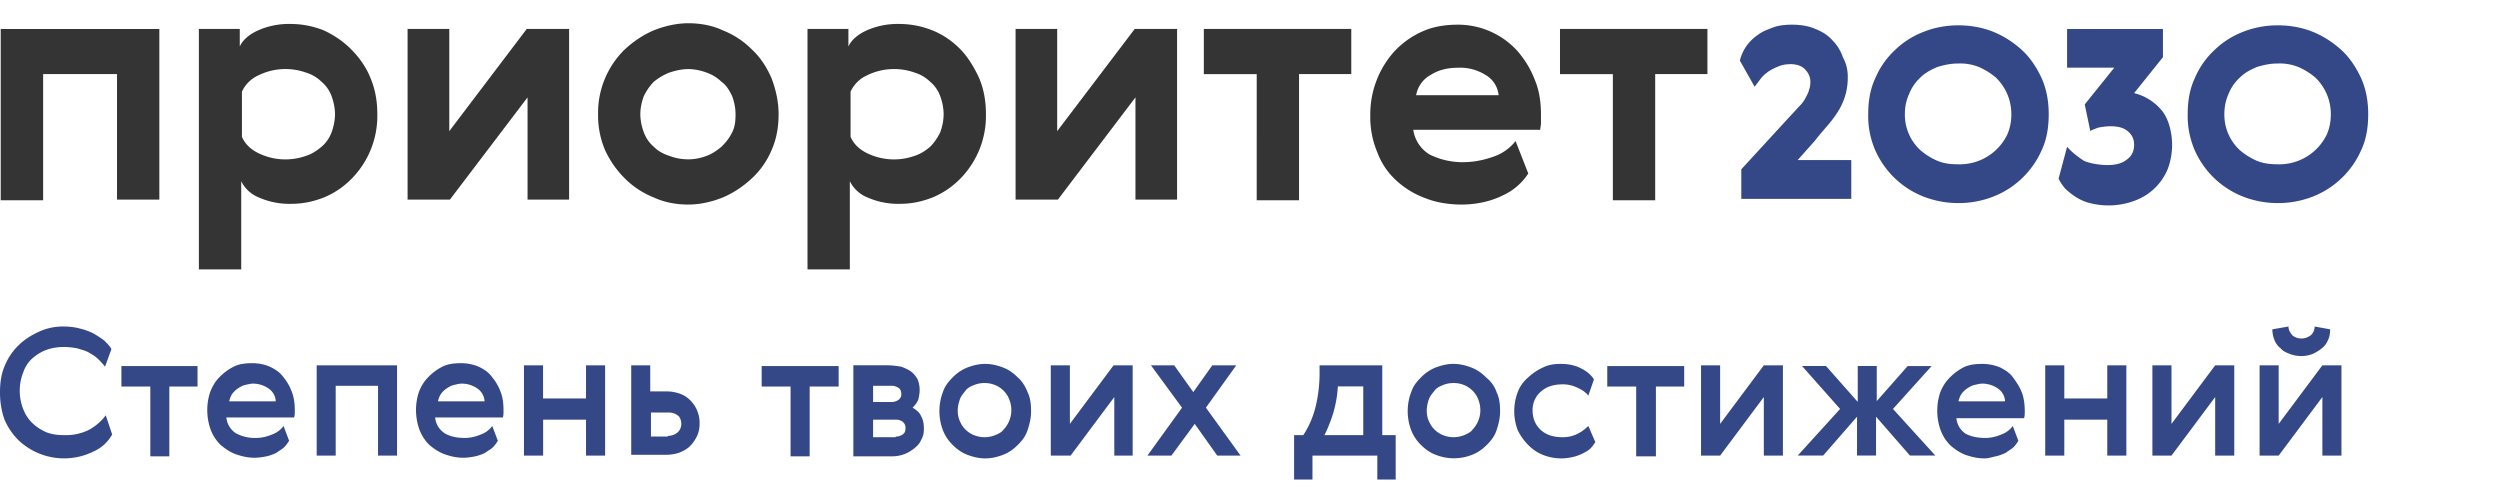 <svg width="313" height="61" fill="none" xmlns="http://www.w3.org/2000/svg"><g clip-path="url(#clip0)"><path d="M19.95 3.62v21.37h-5.3V9.27H5.4v15.8H.09V3.63h19.86zM46.36 9.71c.61 1.42.88 2.92.88 4.6a11.2 11.2 0 01-3.27 8.12c-.97.97-2.12 1.76-3.44 2.3-1.33.52-2.65.79-4.06.79a9.52 9.52 0 01-4.07-.8 4.19 4.19 0 01-2.2-2.03v11.04h-5.3V3.62h5.12v2.2c.35-.79 1.15-1.5 2.3-2.02a9.52 9.52 0 014.06-.8c1.41 0 2.82.27 4.15.8 1.32.61 2.47 1.4 3.44 2.38.97.97 1.86 2.2 2.39 3.53zM41.5 16.6c.26-.7.44-1.5.44-2.3 0-.8-.18-1.59-.44-2.3-.27-.7-.7-1.32-1.24-1.76a4.74 4.74 0 00-1.94-1.15 7.66 7.66 0 00-6 .36 4.1 4.1 0 00-2.03 2.03v5.65c.35.8.97 1.5 2.03 2.03a7.7 7.7 0 006 .35c.8-.26 1.41-.7 1.94-1.14.53-.45.97-1.06 1.24-1.77zM56.25 3.62v12.8l9.7-12.8h5.3v21.37h-5.2v-12.8l-9.72 12.8h-5.3V3.62h5.22zM97.48 14.3c0 1.6-.26 3.1-.88 4.5a10.19 10.19 0 01-2.48 3.54c-1.05.97-2.2 1.77-3.62 2.38-1.32.53-2.82.89-4.32.89-1.5 0-3-.27-4.33-.89a10.76 10.76 0 01-3.62-2.38 12.16 12.16 0 01-2.47-3.53 11.08 11.08 0 01-.88-4.5 11.08 11.08 0 013.35-8.13c1.06-.97 2.2-1.77 3.62-2.38 1.33-.53 2.83-.89 4.33-.89s3 .27 4.32.89c1.33.53 2.57 1.32 3.62 2.38 1.06.97 1.86 2.2 2.48 3.62.53 1.41.88 2.91.88 4.5zM80.62 12c-.27.71-.45 1.5-.45 2.3 0 .8.18 1.6.45 2.3.26.7.7 1.32 1.23 1.77.53.53 1.15.88 1.94 1.14.71.27 1.5.44 2.39.44.8 0 1.59-.17 2.3-.44.7-.26 1.32-.7 1.85-1.14.53-.53.97-1.06 1.32-1.77.36-.7.44-1.41.44-2.3 0-.8-.17-1.59-.44-2.3-.35-.7-.7-1.32-1.32-1.76a5.04 5.04 0 00-1.86-1.15c-.7-.26-1.5-.44-2.3-.44-.79 0-1.58.18-2.38.44-.7.27-1.4.71-1.94 1.15a6.93 6.93 0 00-1.23 1.77zM122.56 9.71c.61 1.42.88 2.92.88 4.6a11.21 11.21 0 01-3.27 8.12c-.97.97-2.12 1.76-3.44 2.3-1.33.52-2.65.79-4.06.79a9.52 9.52 0 01-4.06-.8 4.2 4.2 0 01-2.21-2.03v11.04h-5.3V3.62h5.12v2.2c.36-.79 1.15-1.5 2.3-2.02a9.52 9.52 0 014.06-.8c1.41 0 2.83.27 4.15.8 1.32.53 2.47 1.32 3.44 2.3.97.96 1.77 2.29 2.39 3.61zm-4.86 6.89c.27-.7.44-1.5.44-2.3 0-.8-.17-1.59-.44-2.3-.26-.7-.7-1.32-1.24-1.76a4.73 4.73 0 00-1.94-1.15 7.67 7.67 0 00-6 .36 4.1 4.1 0 00-2.03 2.03v5.65c.35.8.97 1.5 2.03 2.03a7.7 7.7 0 006 .35c.8-.26 1.42-.7 1.94-1.14.45-.45.89-1.06 1.24-1.77zM132.36 3.62v12.8l9.71-12.8h5.3v21.37h-5.21v-12.8l-9.71 12.8h-5.3V3.62h5.2zM169.27 9.27h-6.63v15.8h-5.3V9.28h-6.62V3.62h18.46v5.65h.09zM183.22 20.3c1.32 0 2.56-.26 3.8-.7a5.91 5.91 0 002.73-1.94l1.59 4.06a7.5 7.5 0 01-3.18 2.74c-1.41.7-3.18 1.15-5.2 1.15-1.6 0-3.19-.27-4.51-.8a10.78 10.78 0 01-3.62-2.2 8.95 8.95 0 01-2.39-3.54 11.35 11.35 0 01-.88-4.68 11.76 11.76 0 013-7.94 10.71 10.71 0 013.45-2.48c1.32-.61 2.82-.88 4.5-.88a10.03 10.03 0 017.6 3.44c.88 1.06 1.58 2.21 2.11 3.62.53 1.33.71 2.74.71 4.24v.97c0 .36-.09.62-.09.89h-15.9a4.34 4.34 0 002.04 3.09c1.24.62 2.65.97 4.24.97zm4.41-8.38a3.3 3.3 0 00-1.68-2.56 5.95 5.95 0 00-3.35-.88c-1.33 0-2.47.26-3.44.88a3.6 3.6 0 00-1.86 2.56h10.33zM213.86 9.27h-6.63v15.8h-5.3V9.28h-6.62V3.62h18.46v5.65h.09z" fill="#343434"/><path d="M224.1 8.04c-.53 0-.97.08-1.41.26-.44.18-.8.35-1.24.62-.35.26-.7.53-.97.88l-.8 1.06-1.85-3.27a5.37 5.37 0 012.2-3.18c.54-.44 1.24-.7 1.95-.97.7-.26 1.5-.35 2.38-.35 1.15 0 2.12.18 2.92.53.88.35 1.59.8 2.12 1.41a5.37 5.37 0 011.32 2.12 5 5 0 01.62 2.56 7.75 7.75 0 01-1.06 3.98c-.35.61-.8 1.23-1.32 1.85-.53.62-1.15 1.32-1.77 2.12l-2.12 2.38h6.71v4.86h-13.77v-3.7l6.09-6.63c.44-.44.8-.88 1.15-1.24.35-.35.62-.7.8-1.06.17-.35.34-.61.43-.97.1-.26.18-.62.18-1.06 0-.62-.26-1.15-.7-1.59-.45-.44-1.07-.62-1.86-.62zM240.88 3.97c1.32-.53 2.82-.8 4.32-.8 1.5 0 3 .27 4.33.8 1.32.53 2.56 1.33 3.62 2.3 1.06.97 1.85 2.2 2.47 3.53.62 1.41.88 2.91.88 4.5 0 1.68-.26 3.18-.88 4.5a11 11 0 01-6.1 5.83 12.11 12.11 0 01-8.65 0 11 11 0 01-6.09-5.82 10.8 10.8 0 01-.88-4.5c0-1.68.26-3.18.88-4.5a10.18 10.18 0 012.47-3.54 10.5 10.5 0 013.63-2.3zm4.32 16.6a6.6 6.6 0 006.1-3.7c.35-.8.52-1.6.52-2.57a6.34 6.34 0 00-1.94-4.59 8.59 8.59 0 00-2.12-1.32 6.27 6.27 0 00-2.56-.44c-.97 0-1.76.17-2.65.44-.8.35-1.5.7-2.12 1.32a5.6 5.6 0 00-1.4 2.03c-.36.8-.54 1.6-.54 2.56a6.03 6.03 0 001.94 4.5c.62.54 1.33.98 2.12 1.33.89.36 1.68.44 2.65.44zM264 20.66c.98 0 1.77-.26 2.3-.7.62-.45.89-1.06.89-1.86 0-.7-.27-1.24-.8-1.68-.53-.44-1.23-.61-2.12-.61-.61 0-1.14.08-1.58.17-.45.18-.8.27-.98.44l-.7-3.35 3.7-4.6h-5.91V3.63h12v3.53l-3.61 4.5a6.48 6.48 0 013.18 1.85c.53.54.88 1.16 1.15 1.95a8.62 8.62 0 01-.1 5.65 7.06 7.06 0 01-4.06 3.98 9.36 9.36 0 01-5.65.35 5.89 5.89 0 01-1.85-.8 8.7 8.7 0 01-1.32-1.05c-.36-.45-.62-.8-.8-1.24l1.06-3.97c.62.7 1.32 1.23 2.12 1.76.62.27 1.76.53 3.09.53zM280.87 3.97c1.33-.53 2.83-.8 4.33-.8s3 .27 4.33.8c1.32.53 2.56 1.33 3.62 2.3 1.06.97 1.85 2.2 2.47 3.53.62 1.41.88 2.91.88 4.5 0 1.68-.26 3.18-.88 4.5a11 11 0 01-6.1 5.83 12.11 12.11 0 01-8.65 0 11 11 0 01-6.09-5.82 10.8 10.8 0 01-.88-4.5c0-1.68.26-3.18.88-4.5a10.18 10.18 0 012.47-3.54 10.5 10.5 0 013.62-2.3zm4.33 16.6a6.6 6.6 0 006.1-3.7c.35-.8.52-1.6.52-2.57a6.34 6.34 0 00-1.94-4.59 8.59 8.59 0 00-2.12-1.32 6.27 6.27 0 00-2.56-.44c-.97 0-1.76.17-2.65.44-.8.35-1.5.7-2.12 1.32a5.6 5.6 0 00-1.41 2.03c-.35.8-.53 1.6-.53 2.56a6.03 6.03 0 001.94 4.5c.62.54 1.33.98 2.12 1.33.88.36 1.77.44 2.65.44zM14.04 54.4a4.91 4.91 0 01-2.3 2.11A8.3 8.3 0 012.3 55.1a8.18 8.18 0 01-1.77-2.65A10.28 10.28 0 010 49.09c0-1.23.18-2.38.62-3.35a7.4 7.4 0 011.76-2.56c.71-.7 1.6-1.24 2.56-1.68a7.17 7.17 0 013.1-.62c.7 0 1.4.1 2.03.27a7.4 7.4 0 011.67.62c.45.26.97.61 1.33.88.35.35.7.7.88 1.06l-.8 2.2a8.8 8.8 0 00-.88-.97c-.35-.35-.7-.53-1.14-.8-.45-.26-.89-.34-1.42-.52a9.73 9.73 0 00-1.59-.18c-.8 0-1.59.1-2.3.36-.7.26-1.23.61-1.76 1.06a4.1 4.1 0 00-1.15 1.76 6.25 6.25 0 000 4.6c.27.7.62 1.23 1.15 1.76a6.1 6.1 0 001.77 1.15c.7.26 1.41.35 2.3.35a6.4 6.4 0 003.08-.7A6.67 6.67 0 0013.24 52l.8 2.38zM24.72 48.39H21.2v8.74h-2.38v-8.74h-3.62v-2.56h9.53v2.56zM32.05 54.83c.7 0 1.41-.17 2.03-.44a3 3 0 001.42-1.06l.7 1.86c-.18.26-.35.53-.62.8-.26.26-.61.43-.97.7-.35.17-.8.35-1.23.44-.45.09-.98.18-1.5.18-.89 0-1.6-.18-2.39-.45-.7-.26-1.32-.7-1.85-1.14a5.26 5.26 0 01-1.24-1.86 7.25 7.25 0 01-.09-4.77c.27-.7.62-1.32 1.15-1.85a6.62 6.62 0 011.77-1.32c.7-.36 1.5-.45 2.38-.45.8 0 1.59.18 2.2.45.71.35 1.24.7 1.69 1.32.44.53.79 1.15 1.05 1.85.27.71.36 1.5.36 2.3 0 .35 0 .62-.09.88h-8.48c.1.89.53 1.5 1.15 1.95a5 5 0 002.56.61zm2.47-4.68a2.06 2.06 0 00-.88-1.5 3.4 3.4 0 00-1.94-.62c-.35 0-.7.1-1.06.18-.35.09-.62.27-.88.44-.27.18-.53.44-.71.7-.18.27-.27.54-.35.9h5.82v-.1zM49.71 45.74v11.3h-2.38V48.3h-5.3v8.74h-2.38v-11.3H49.7zM58.19 54.83c.7 0 1.41-.17 2.03-.44a3 3 0 001.41-1.06l.7 1.86c-.17.26-.34.53-.61.8-.26.26-.62.43-.97.7-.35.17-.8.35-1.24.44-.44.09-.97.18-1.5.18-.88 0-1.59-.18-2.38-.45-.7-.26-1.33-.7-1.86-1.14a5.26 5.26 0 01-1.23-1.86 7.25 7.25 0 01-.1-4.77c.27-.7.63-1.32 1.16-1.85a6.61 6.61 0 011.76-1.32c.7-.36 1.5-.45 2.39-.45.8 0 1.59.18 2.2.45.71.35 1.24.7 1.68 1.32.44.53.8 1.15 1.06 1.85.27.71.35 1.5.35 2.3 0 .35 0 .62-.08.88h-8.48c.09.89.53 1.5 1.15 1.95.7.44 1.59.61 2.56.61zm2.47-4.68a2.06 2.06 0 00-.88-1.5 3.4 3.4 0 00-1.95-.62c-.35 0-.7.1-1.05.18-.36.09-.62.27-.89.44-.26.18-.53.44-.7.7-.18.27-.27.54-.36.9h5.83v-.1zM67.99 45.74v4.15h5.38v-4.15h2.39v11.3h-2.39v-4.5H68v4.5H65.6v-11.3H68zM79.03 57.04v-11.3h2.38V49h1.94c.62 0 1.15.08 1.68.26s.97.44 1.33.8a3.98 3.98 0 011.23 2.9c0 .63-.09 1.16-.35 1.69-.27.53-.53.88-.88 1.23-.36.36-.89.62-1.33.8-.53.17-1.06.26-1.68.26h-4.32v.09zm4.59-2.47c.53 0 .88-.18 1.23-.44.27-.27.45-.62.45-1.06 0-.44-.18-.89-.45-1.06-.35-.27-.7-.36-1.14-.36H81.5v3h2.12v-.08zM104.99 48.39h-3.62v8.74h-2.39v-8.74h-3.62v-2.56H105v2.56zM111.25 45.74c.53 0 1.06.09 1.6.17.44.18.88.36 1.23.62.35.27.62.62.8.97.17.36.26.89.26 1.33 0 .44-.09.88-.18 1.23-.17.36-.35.62-.7.98.44.26.88.61 1.06 1.06.26.44.35.97.35 1.59 0 .52-.09.97-.35 1.4-.18.45-.53.8-.89 1.07a4.27 4.27 0 01-2.83.97h-4.76v-11.4h4.41zm.36 4.59c.35 0 .62-.09.88-.27a.8.8 0 00.35-.7c0-.35-.08-.62-.35-.8a1.5 1.5 0 00-.88-.26h-2.3v2.03h2.3zm.53 4.33c.35 0 .62-.1.88-.27.27-.18.35-.44.35-.8 0-.35-.08-.52-.35-.79a1.5 1.5 0 00-.88-.26h-2.83v2.2h2.83v-.08zM128.65 49.1c.35.7.44 1.5.44 2.38 0 .88-.18 1.59-.44 2.38-.27.8-.7 1.33-1.24 1.86-.53.53-1.14.97-1.85 1.23-.7.27-1.41.44-2.2.44-.8 0-1.5-.17-2.22-.44-.7-.26-1.32-.7-1.85-1.23a5.26 5.26 0 01-1.24-1.86 6.74 6.74 0 010-4.77c.27-.8.71-1.32 1.24-1.85a5.26 5.26 0 011.85-1.24c.71-.26 1.42-.44 2.21-.44.8 0 1.5.18 2.2.44.72.27 1.33.7 1.86 1.24.53.44.97 1.15 1.24 1.85zm-8.74 2.29c0 .53.09.97.26 1.32a3.18 3.18 0 001.77 1.77 3.54 3.54 0 002.65 0c.44-.18.8-.35 1.06-.7a3.55 3.55 0 00.7-3.8 3.18 3.18 0 00-1.76-1.77 3.55 3.55 0 00-2.65 0c-.44.18-.8.35-1.06.7-.27.36-.53.62-.7 1.07-.18.53-.27.97-.27 1.4zM133.95 45.74v7.33l5.47-7.33h2.39v11.3h-2.3v-7.33l-5.47 7.33h-2.48v-11.3h2.39zM146.66 57.04h-3l4.33-6-3.89-5.3h2.91l2.39 3.35 2.38-3.35h3l-3.8 5.3 4.34 6h-2.92l-2.82-3.97-2.92 3.97zM163.17 54.48c.53-.8 1.06-1.85 1.42-3.1.35-1.23.62-2.82.62-4.67v-.97h7.85v8.74h1.68v5.56h-2.3v-3h-8.12v3h-2.3v-5.56h1.15zm7.51 0v-6.1h-3.18a14.52 14.52 0 01-.7 3.72c-.36 1.06-.71 1.85-.98 2.38h4.86zM187.37 49.1c.35.7.44 1.5.44 2.38 0 .88-.18 1.59-.44 2.38-.27.8-.7 1.33-1.24 1.86-.53.53-1.15.97-1.85 1.23a6.15 6.15 0 01-4.5 0c-.71-.26-1.33-.7-1.86-1.23a5.26 5.26 0 01-1.24-1.86 6.74 6.74 0 010-4.77c.27-.8.71-1.32 1.24-1.85a5.26 5.26 0 011.85-1.24c.71-.26 1.42-.44 2.21-.44.8 0 1.5.18 2.2.44.72.27 1.33.7 1.86 1.24a4 4 0 011.33 1.85zm-8.74 2.29c0 .53.09.97.26 1.32a3.2 3.2 0 001.77 1.77 3.55 3.55 0 002.65 0c.44-.18.8-.35 1.06-.7a3.53 3.53 0 00.97-2.38c0-.54-.1-.98-.27-1.42a3.2 3.2 0 00-1.76-1.77 3.54 3.54 0 00-2.65 0c-.44.18-.8.35-1.06.7-.27.36-.53.62-.7 1.07a4.4 4.4 0 00-.27 1.4zM199.73 55.36c-.18.27-.35.53-.62.8-.26.26-.62.44-.97.62-.35.17-.8.35-1.24.44a6.15 6.15 0 01-3.7-.26c-.71-.27-1.33-.71-1.86-1.24a7.06 7.06 0 01-1.32-1.86 6.74 6.74 0 010-4.77c.26-.7.7-1.32 1.32-1.85A6.81 6.81 0 01193.2 46c.71-.35 1.42-.44 2.21-.44.97 0 1.86.18 2.65.62.7.35 1.24.88 1.5 1.32l-.7 2.03c-.27-.35-.71-.7-1.33-.97a4.1 4.1 0 00-1.85-.44c-1.15 0-2.03.27-2.74.89a3.02 3.02 0 00-1.06 2.38c0 .97.35 1.85 1.06 2.47.7.62 1.59.88 2.74.88.7 0 1.32-.17 1.85-.44.53-.26.97-.62 1.33-.97l.88 2.03zM210.94 48.39h-3.62v8.74h-2.47v-8.74h-3.62v-2.56h9.63v2.56h.08zM215.36 45.74v7.33l5.47-7.33h2.39v11.3h-2.39v-7.33l-5.47 7.33h-2.39v-11.3h2.39zM234.87 50.33l3.97-4.5h3L237 51.2l5.3 5.83h-3.18l-4.24-4.86v4.86h-2.38v-4.86l-4.24 4.86h-3.18l5.3-5.83-4.77-5.38h3l3.98 4.5v-4.5h2.38v4.5h-.09zM248.56 54.83c.7 0 1.41-.17 2.03-.44a3 3 0 001.41-1.06l.7 1.86c-.17.26-.34.53-.61.8-.27.26-.62.43-.97.7-.36.17-.8.35-1.24.44-.44.09-.88.26-1.41.26-.88 0-1.59-.17-2.38-.44-.71-.26-1.33-.7-1.86-1.15a5.27 5.27 0 01-1.23-1.85 7.25 7.25 0 01-.1-4.77c.27-.7.63-1.32 1.16-1.85a6.6 6.6 0 011.76-1.33c.7-.35 1.5-.44 2.39-.44.79 0 1.58.18 2.2.44.7.36 1.24.7 1.68 1.33.44.62.8 1.15 1.06 1.85.26.7.35 1.5.35 2.3 0 .35 0 .62-.09.88h-8.47c.09.88.53 1.5 1.15 1.94.7.36 1.5.53 2.47.53zm2.47-4.68a2.06 2.06 0 00-.88-1.5 3.39 3.39 0 00-1.94-.62c-.36 0-.71.1-1.06.18-.36.09-.62.27-.89.44-.26.18-.53.44-.7.7-.18.27-.27.54-.36.9h5.83v-.1zM258.45 45.74v4.15h5.38v-4.15h2.39v11.3h-2.39v-4.5h-5.38v4.5h-2.39v-11.3h2.39zM271.87 45.74v7.33l5.47-7.33h2.39v11.3h-2.39v-7.33l-5.47 7.33h-2.39v-11.3h2.39zM285.29 45.74v7.33l5.47-7.33h2.39v11.3h-2.39v-7.33l-5.47 7.33h-2.39v-11.3h2.39zm6.44-4.5c0 .52-.08.97-.26 1.32-.18.44-.44.8-.8 1.06a5 5 0 01-1.14.7 4 4 0 01-2.83 0c-.44-.17-.88-.35-1.15-.7a2.4 2.4 0 01-.79-1.06 3.54 3.54 0 01-.26-1.33l2.02-.35c0 .44.18.7.45 1.06.26.27.7.44 1.14.44.53 0 .89-.17 1.24-.44.27-.26.44-.62.44-1.06l1.94.35z" fill="#344887"/></g><defs><clipPath id="clip0"><path fill="#fff" d="M0 0h312.75v60.04H0z"/></clipPath></defs></svg>